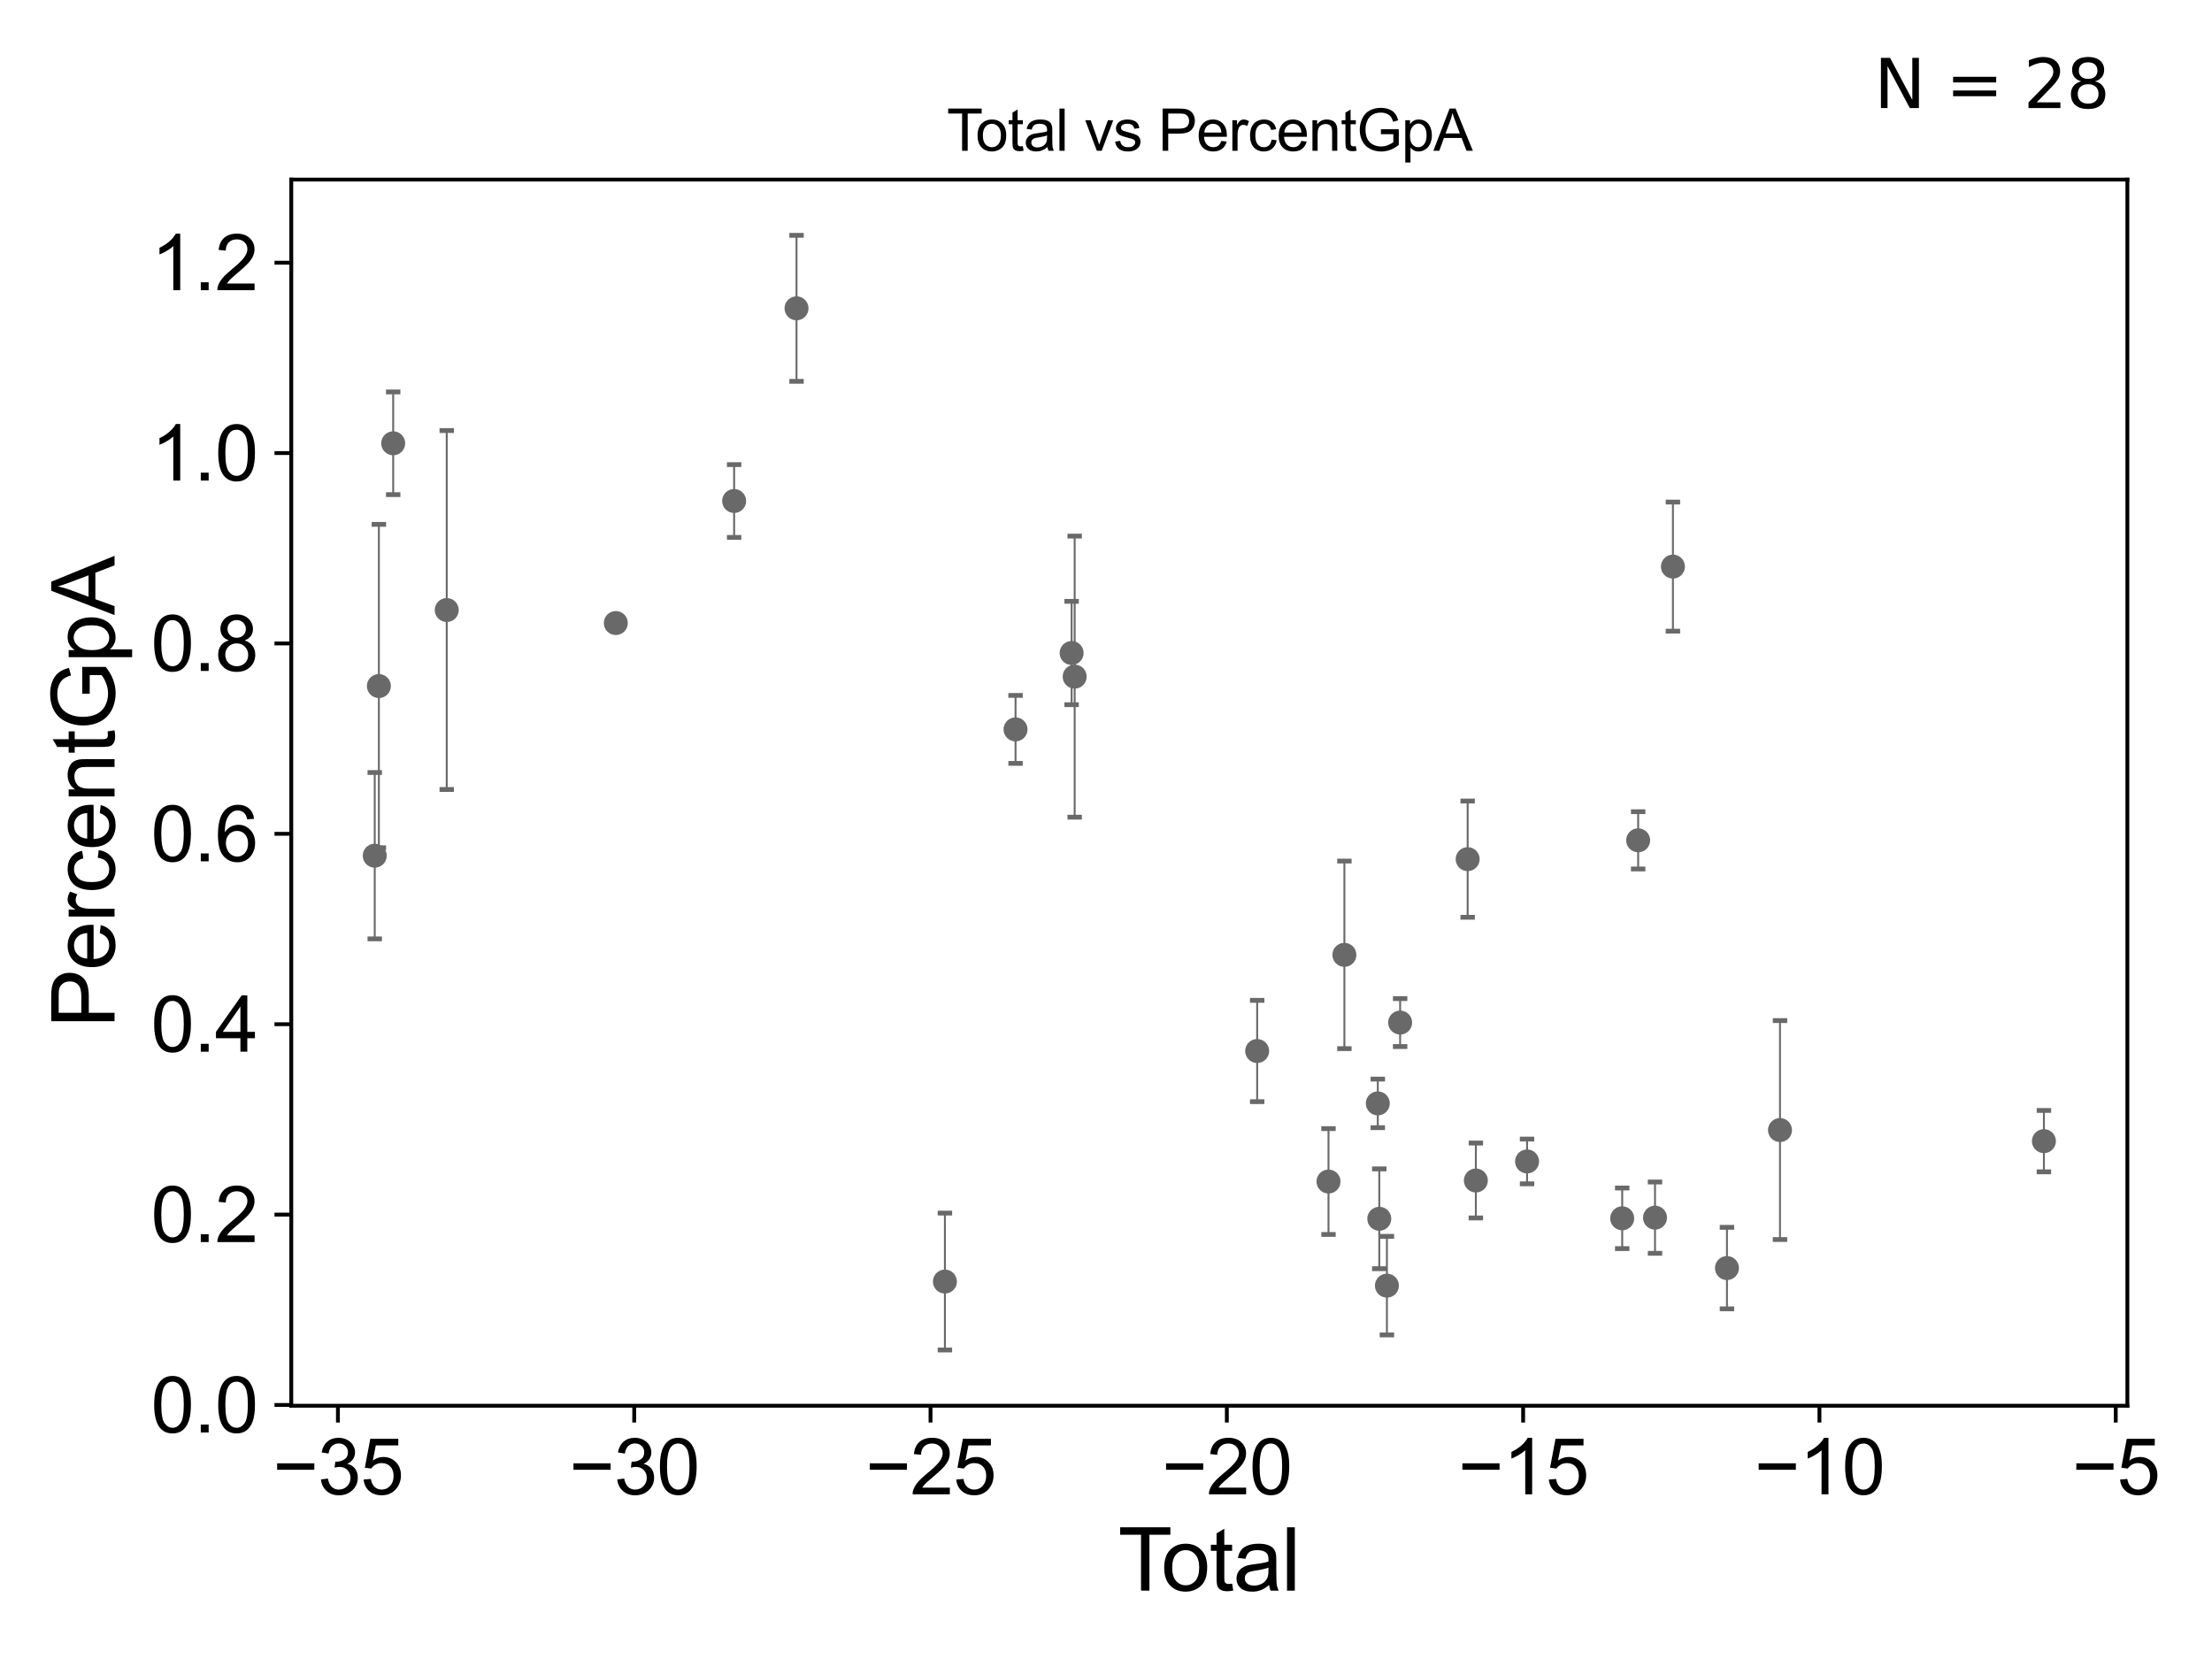 <?xml version="1.0" encoding="utf-8" standalone="no"?>
<!DOCTYPE svg PUBLIC "-//W3C//DTD SVG 1.1//EN"
  "http://www.w3.org/Graphics/SVG/1.1/DTD/svg11.dtd">
<svg xmlns:xlink="http://www.w3.org/1999/xlink" width="460.8pt" height="345.6pt" viewBox="0 0 460.8 345.6" xmlns="http://www.w3.org/2000/svg" version="1.1">
 <defs>
  <style type="text/css">*{stroke-linejoin: round; stroke-linecap: butt}</style>
 </defs>
 <g id="figure_1">
  <g id="patch_1">
   <path d="M 0 345.6 
L 460.8 345.6 
L 460.8 0 
L 0 0 
z
" style="fill: #ffffff"/>
  </g>
  <g id="axes_1">
   <g id="patch_2">
    <path d="M 60.68 292.84 
L 443.17 292.84 
L 443.17 37.411 
L 60.68 37.411 
z
" style="fill: #ffffff"/>
   </g>
   <g id="PathCollection_1">
    <defs>
     <path id="m1e33608e4a" d="M 0 1.118 
C 0.297 1.118 0.581 1 0.791 0.791 
C 1 0.581 1.118 0.297 1.118 0 
C 1.118 -0.297 1 -0.581 0.791 -0.791 
C 0.581 -1 0.297 -1.118 0 -1.118 
C -0.297 -1.118 -0.581 -1 -0.791 -0.791 
C -1 -0.581 -1.118 -0.297 -1.118 0 
C -1.118 0.297 -1 0.581 -0.791 0.791 
C -0.581 1 -0.297 1.118 0 1.118 
z
" style="stroke: #696969"/>
    </defs>
    <g clip-path="url(#pe807766647)">
     <use xlink:href="#m1e33608e4a" x="78.066" y="178.257" style="fill: #696969; stroke: #696969"/>
     <use xlink:href="#m1e33608e4a" x="359.757" y="264.163" style="fill: #696969; stroke: #696969"/>
     <use xlink:href="#m1e33608e4a" x="348.5" y="118.033" style="fill: #696969; stroke: #696969"/>
     <use xlink:href="#m1e33608e4a" x="344.77" y="253.66" style="fill: #696969; stroke: #696969"/>
     <use xlink:href="#m1e33608e4a" x="341.259" y="175.053" style="fill: #696969; stroke: #696969"/>
     <use xlink:href="#m1e33608e4a" x="337.935" y="253.796" style="fill: #696969; stroke: #696969"/>
     <use xlink:href="#m1e33608e4a" x="318.116" y="241.951" style="fill: #696969; stroke: #696969"/>
     <use xlink:href="#m1e33608e4a" x="307.448" y="245.92" style="fill: #696969; stroke: #696969"/>
     <use xlink:href="#m1e33608e4a" x="305.74" y="178.976" style="fill: #696969; stroke: #696969"/>
     <use xlink:href="#m1e33608e4a" x="288.92" y="267.821" style="fill: #696969; stroke: #696969"/>
     <use xlink:href="#m1e33608e4a" x="287.328" y="253.895" style="fill: #696969; stroke: #696969"/>
     <use xlink:href="#m1e33608e4a" x="287.021" y="229.857" style="fill: #696969; stroke: #696969"/>
     <use xlink:href="#m1e33608e4a" x="370.805" y="235.412" style="fill: #696969; stroke: #696969"/>
     <use xlink:href="#m1e33608e4a" x="280.061" y="198.914" style="fill: #696969; stroke: #696969"/>
     <use xlink:href="#m1e33608e4a" x="261.89" y="218.945" style="fill: #696969; stroke: #696969"/>
     <use xlink:href="#m1e33608e4a" x="223.873" y="140.956" style="fill: #696969; stroke: #696969"/>
     <use xlink:href="#m1e33608e4a" x="223.24" y="136.033" style="fill: #696969; stroke: #696969"/>
     <use xlink:href="#m1e33608e4a" x="211.557" y="151.944" style="fill: #696969; stroke: #696969"/>
     <use xlink:href="#m1e33608e4a" x="196.844" y="266.972" style="fill: #696969; stroke: #696969"/>
     <use xlink:href="#m1e33608e4a" x="165.931" y="64.23" style="fill: #696969; stroke: #696969"/>
     <use xlink:href="#m1e33608e4a" x="152.933" y="104.365" style="fill: #696969; stroke: #696969"/>
     <use xlink:href="#m1e33608e4a" x="128.285" y="129.793" style="fill: #696969; stroke: #696969"/>
     <use xlink:href="#m1e33608e4a" x="93.063" y="127.078" style="fill: #696969; stroke: #696969"/>
     <use xlink:href="#m1e33608e4a" x="81.909" y="92.347" style="fill: #696969; stroke: #696969"/>
     <use xlink:href="#m1e33608e4a" x="78.928" y="142.918" style="fill: #696969; stroke: #696969"/>
     <use xlink:href="#m1e33608e4a" x="276.751" y="246.137" style="fill: #696969; stroke: #696969"/>
     <use xlink:href="#m1e33608e4a" x="425.784" y="237.719" style="fill: #696969; stroke: #696969"/>
    </g>
   </g>
   <g id="PathCollection_2">
    <g clip-path="url(#pe807766647)">
     <use xlink:href="#m1e33608e4a" x="291.673" y="213.019" style="fill: #696969; stroke: #696969"/>
    </g>
   </g>
   <g id="matplotlib.axis_1">
    <g id="xtick_1">
     <g id="line2d_1">
      <defs>
       <path id="m2704acaf57" d="M 0 0 
L 0 3.5 
" style="stroke: #000000; stroke-width: 0.8"/>
      </defs>
      <g>
       <use xlink:href="#m2704acaf57" x="70.395" y="292.84" style="stroke: #000000; stroke-width: 0.8"/>
      </g>
     </g>
     <g id="text_1">
      <!-- −35 -->
      <g transform="translate(56.825 311.293)scale(0.16 -0.16)">
       <defs>
        <path id="ArialMT-2212" d="M 3381 1997 
L 356 1997 
L 356 2522 
L 3381 2522 
L 3381 1997 
z
" transform="scale(0.016)"/>
        <path id="ArialMT-33" d="M 269 1209 
L 831 1284 
Q 928 806 1161 595 
Q 1394 384 1728 384 
Q 2125 384 2398 659 
Q 2672 934 2672 1341 
Q 2672 1728 2419 1979 
Q 2166 2231 1775 2231 
Q 1616 2231 1378 2169 
L 1441 2663 
Q 1497 2656 1531 2656 
Q 1891 2656 2178 2843 
Q 2466 3031 2466 3422 
Q 2466 3731 2256 3934 
Q 2047 4138 1716 4138 
Q 1388 4138 1169 3931 
Q 950 3725 888 3313 
L 325 3413 
Q 428 3978 793 4289 
Q 1159 4600 1703 4600 
Q 2078 4600 2393 4439 
Q 2709 4278 2876 4000 
Q 3044 3722 3044 3409 
Q 3044 3113 2884 2869 
Q 2725 2625 2413 2481 
Q 2819 2388 3044 2092 
Q 3269 1797 3269 1353 
Q 3269 753 2831 336 
Q 2394 -81 1725 -81 
Q 1122 -81 723 278 
Q 325 638 269 1209 
z
" transform="scale(0.016)"/>
        <path id="ArialMT-35" d="M 266 1200 
L 856 1250 
Q 922 819 1161 601 
Q 1400 384 1738 384 
Q 2144 384 2425 690 
Q 2706 997 2706 1503 
Q 2706 1984 2436 2262 
Q 2166 2541 1728 2541 
Q 1456 2541 1237 2417 
Q 1019 2294 894 2097 
L 366 2166 
L 809 4519 
L 3088 4519 
L 3088 3981 
L 1259 3981 
L 1013 2750 
Q 1425 3038 1878 3038 
Q 2478 3038 2890 2622 
Q 3303 2206 3303 1553 
Q 3303 931 2941 478 
Q 2500 -78 1738 -78 
Q 1113 -78 717 272 
Q 322 622 266 1200 
z
" transform="scale(0.016)"/>
       </defs>
       <use xlink:href="#ArialMT-2212"/>
       <use xlink:href="#ArialMT-33" x="58.398"/>
       <use xlink:href="#ArialMT-35" x="114.014"/>
      </g>
     </g>
    </g>
    <g id="xtick_2">
     <g id="line2d_2">
      <g>
       <use xlink:href="#m2704acaf57" x="132.12" y="292.84" style="stroke: #000000; stroke-width: 0.8"/>
      </g>
     </g>
     <g id="text_2">
      <!-- −30 -->
      <g transform="translate(118.55 311.293)scale(0.16 -0.16)">
       <defs>
        <path id="ArialMT-30" d="M 266 2259 
Q 266 3072 433 3567 
Q 600 4063 929 4331 
Q 1259 4600 1759 4600 
Q 2128 4600 2406 4451 
Q 2684 4303 2865 4023 
Q 3047 3744 3150 3342 
Q 3253 2941 3253 2259 
Q 3253 1453 3087 958 
Q 2922 463 2592 192 
Q 2263 -78 1759 -78 
Q 1097 -78 719 397 
Q 266 969 266 2259 
z
M 844 2259 
Q 844 1131 1108 757 
Q 1372 384 1759 384 
Q 2147 384 2411 759 
Q 2675 1134 2675 2259 
Q 2675 3391 2411 3762 
Q 2147 4134 1753 4134 
Q 1366 4134 1134 3806 
Q 844 3388 844 2259 
z
" transform="scale(0.016)"/>
       </defs>
       <use xlink:href="#ArialMT-2212"/>
       <use xlink:href="#ArialMT-33" x="58.398"/>
       <use xlink:href="#ArialMT-30" x="114.014"/>
      </g>
     </g>
    </g>
    <g id="xtick_3">
     <g id="line2d_3">
      <g>
       <use xlink:href="#m2704acaf57" x="193.846" y="292.84" style="stroke: #000000; stroke-width: 0.8"/>
      </g>
     </g>
     <g id="text_3">
      <!-- −25 -->
      <g transform="translate(180.276 311.293)scale(0.16 -0.16)">
       <defs>
        <path id="ArialMT-32" d="M 3222 541 
L 3222 0 
L 194 0 
Q 188 203 259 391 
Q 375 700 629 1000 
Q 884 1300 1366 1694 
Q 2113 2306 2375 2664 
Q 2638 3022 2638 3341 
Q 2638 3675 2398 3904 
Q 2159 4134 1775 4134 
Q 1369 4134 1125 3890 
Q 881 3647 878 3216 
L 300 3275 
Q 359 3922 746 4261 
Q 1134 4600 1788 4600 
Q 2447 4600 2831 4234 
Q 3216 3869 3216 3328 
Q 3216 3053 3103 2787 
Q 2991 2522 2730 2228 
Q 2469 1934 1863 1422 
Q 1356 997 1212 845 
Q 1069 694 975 541 
L 3222 541 
z
" transform="scale(0.016)"/>
       </defs>
       <use xlink:href="#ArialMT-2212"/>
       <use xlink:href="#ArialMT-32" x="58.398"/>
       <use xlink:href="#ArialMT-35" x="114.014"/>
      </g>
     </g>
    </g>
    <g id="xtick_4">
     <g id="line2d_4">
      <g>
       <use xlink:href="#m2704acaf57" x="255.572" y="292.84" style="stroke: #000000; stroke-width: 0.8"/>
      </g>
     </g>
     <g id="text_4">
      <!-- −20 -->
      <g transform="translate(242.002 311.293)scale(0.16 -0.16)">
       <use xlink:href="#ArialMT-2212"/>
       <use xlink:href="#ArialMT-32" x="58.398"/>
       <use xlink:href="#ArialMT-30" x="114.014"/>
      </g>
     </g>
    </g>
    <g id="xtick_5">
     <g id="line2d_5">
      <g>
       <use xlink:href="#m2704acaf57" x="317.298" y="292.84" style="stroke: #000000; stroke-width: 0.8"/>
      </g>
     </g>
     <g id="text_5">
      <!-- −15 -->
      <g transform="translate(303.728 311.293)scale(0.16 -0.16)">
       <defs>
        <path id="ArialMT-31" d="M 2384 0 
L 1822 0 
L 1822 3584 
Q 1619 3391 1289 3197 
Q 959 3003 697 2906 
L 697 3450 
Q 1169 3672 1522 3987 
Q 1875 4303 2022 4600 
L 2384 4600 
L 2384 0 
z
" transform="scale(0.016)"/>
       </defs>
       <use xlink:href="#ArialMT-2212"/>
       <use xlink:href="#ArialMT-31" x="58.398"/>
       <use xlink:href="#ArialMT-35" x="114.014"/>
      </g>
     </g>
    </g>
    <g id="xtick_6">
     <g id="line2d_6">
      <g>
       <use xlink:href="#m2704acaf57" x="379.024" y="292.84" style="stroke: #000000; stroke-width: 0.8"/>
      </g>
     </g>
     <g id="text_6">
      <!-- −10 -->
      <g transform="translate(365.454 311.293)scale(0.16 -0.16)">
       <use xlink:href="#ArialMT-2212"/>
       <use xlink:href="#ArialMT-31" x="58.398"/>
       <use xlink:href="#ArialMT-30" x="114.014"/>
      </g>
     </g>
    </g>
    <g id="xtick_7">
     <g id="line2d_7">
      <g>
       <use xlink:href="#m2704acaf57" x="440.749" y="292.84" style="stroke: #000000; stroke-width: 0.8"/>
      </g>
     </g>
     <g id="text_7">
      <!-- −5 -->
      <g transform="translate(431.628 311.293)scale(0.16 -0.16)">
       <use xlink:href="#ArialMT-2212"/>
       <use xlink:href="#ArialMT-35" x="58.398"/>
      </g>
     </g>
    </g>
    <g id="text_8">
     <!-- Total -->
     <g transform="translate(232.919 331.357)scale(0.18 -0.18)">
      <defs>
       <path id="ArialMT-54" d="M 1659 0 
L 1659 4041 
L 150 4041 
L 150 4581 
L 3781 4581 
L 3781 4041 
L 2266 4041 
L 2266 0 
L 1659 0 
z
" transform="scale(0.016)"/>
       <path id="ArialMT-6f" d="M 213 1659 
Q 213 2581 725 3025 
Q 1153 3394 1769 3394 
Q 2453 3394 2887 2945 
Q 3322 2497 3322 1706 
Q 3322 1066 3130 698 
Q 2938 331 2570 128 
Q 2203 -75 1769 -75 
Q 1072 -75 642 372 
Q 213 819 213 1659 
z
M 791 1659 
Q 791 1022 1069 705 
Q 1347 388 1769 388 
Q 2188 388 2466 706 
Q 2744 1025 2744 1678 
Q 2744 2294 2464 2611 
Q 2184 2928 1769 2928 
Q 1347 2928 1069 2612 
Q 791 2297 791 1659 
z
" transform="scale(0.016)"/>
       <path id="ArialMT-74" d="M 1650 503 
L 1731 6 
Q 1494 -44 1306 -44 
Q 1000 -44 831 53 
Q 663 150 594 308 
Q 525 466 525 972 
L 525 2881 
L 113 2881 
L 113 3319 
L 525 3319 
L 525 4141 
L 1084 4478 
L 1084 3319 
L 1650 3319 
L 1650 2881 
L 1084 2881 
L 1084 941 
Q 1084 700 1114 631 
Q 1144 563 1211 522 
Q 1278 481 1403 481 
Q 1497 481 1650 503 
z
" transform="scale(0.016)"/>
       <path id="ArialMT-61" d="M 2588 409 
Q 2275 144 1986 34 
Q 1697 -75 1366 -75 
Q 819 -75 525 192 
Q 231 459 231 875 
Q 231 1119 342 1320 
Q 453 1522 633 1644 
Q 813 1766 1038 1828 
Q 1203 1872 1538 1913 
Q 2219 1994 2541 2106 
Q 2544 2222 2544 2253 
Q 2544 2597 2384 2738 
Q 2169 2928 1744 2928 
Q 1347 2928 1158 2789 
Q 969 2650 878 2297 
L 328 2372 
Q 403 2725 575 2942 
Q 747 3159 1072 3276 
Q 1397 3394 1825 3394 
Q 2250 3394 2515 3294 
Q 2781 3194 2906 3042 
Q 3031 2891 3081 2659 
Q 3109 2516 3109 2141 
L 3109 1391 
Q 3109 606 3145 398 
Q 3181 191 3288 0 
L 2700 0 
Q 2613 175 2588 409 
z
M 2541 1666 
Q 2234 1541 1622 1453 
Q 1275 1403 1131 1340 
Q 988 1278 909 1158 
Q 831 1038 831 891 
Q 831 666 1001 516 
Q 1172 366 1500 366 
Q 1825 366 2078 508 
Q 2331 650 2450 897 
Q 2541 1088 2541 1459 
L 2541 1666 
z
" transform="scale(0.016)"/>
       <path id="ArialMT-6c" d="M 409 0 
L 409 4581 
L 972 4581 
L 972 0 
L 409 0 
z
" transform="scale(0.016)"/>
      </defs>
      <use xlink:href="#ArialMT-54"/>
      <use xlink:href="#ArialMT-6f" x="49.959"/>
      <use xlink:href="#ArialMT-74" x="105.574"/>
      <use xlink:href="#ArialMT-61" x="133.357"/>
      <use xlink:href="#ArialMT-6c" x="188.973"/>
     </g>
    </g>
   </g>
   <g id="matplotlib.axis_2">
    <g id="ytick_1">
     <g id="line2d_8">
      <defs>
       <path id="m0881183fa8" d="M 0 0 
L -3.5 0 
" style="stroke: #000000; stroke-width: 0.8"/>
      </defs>
      <g>
       <use xlink:href="#m0881183fa8" x="60.68" y="292.683" style="stroke: #000000; stroke-width: 0.8"/>
      </g>
     </g>
     <g id="text_9">
      <!-- 0.0 -->
      <g transform="translate(31.44 298.41)scale(0.16 -0.16)">
       <defs>
        <path id="ArialMT-2e" d="M 581 0 
L 581 641 
L 1222 641 
L 1222 0 
L 581 0 
z
" transform="scale(0.016)"/>
       </defs>
       <use xlink:href="#ArialMT-30"/>
       <use xlink:href="#ArialMT-2e" x="55.615"/>
       <use xlink:href="#ArialMT-30" x="83.398"/>
      </g>
     </g>
    </g>
    <g id="ytick_2">
     <g id="line2d_9">
      <g>
       <use xlink:href="#m0881183fa8" x="60.68" y="253.023" style="stroke: #000000; stroke-width: 0.8"/>
      </g>
     </g>
     <g id="text_10">
      <!-- 0.2 -->
      <g transform="translate(31.44 258.749)scale(0.16 -0.16)">
       <use xlink:href="#ArialMT-30"/>
       <use xlink:href="#ArialMT-2e" x="55.615"/>
       <use xlink:href="#ArialMT-32" x="83.398"/>
      </g>
     </g>
    </g>
    <g id="ytick_3">
     <g id="line2d_10">
      <g>
       <use xlink:href="#m0881183fa8" x="60.68" y="213.362" style="stroke: #000000; stroke-width: 0.8"/>
      </g>
     </g>
     <g id="text_11">
      <!-- 0.4 -->
      <g transform="translate(31.44 219.089)scale(0.16 -0.16)">
       <defs>
        <path id="ArialMT-34" d="M 2069 0 
L 2069 1097 
L 81 1097 
L 81 1613 
L 2172 4581 
L 2631 4581 
L 2631 1613 
L 3250 1613 
L 3250 1097 
L 2631 1097 
L 2631 0 
L 2069 0 
z
M 2069 1613 
L 2069 3678 
L 634 1613 
L 2069 1613 
z
" transform="scale(0.016)"/>
       </defs>
       <use xlink:href="#ArialMT-30"/>
       <use xlink:href="#ArialMT-2e" x="55.615"/>
       <use xlink:href="#ArialMT-34" x="83.398"/>
      </g>
     </g>
    </g>
    <g id="ytick_4">
     <g id="line2d_11">
      <g>
       <use xlink:href="#m0881183fa8" x="60.68" y="173.702" style="stroke: #000000; stroke-width: 0.8"/>
      </g>
     </g>
     <g id="text_12">
      <!-- 0.6 -->
      <g transform="translate(31.44 179.428)scale(0.16 -0.16)">
       <defs>
        <path id="ArialMT-36" d="M 3184 3459 
L 2625 3416 
Q 2550 3747 2413 3897 
Q 2184 4138 1850 4138 
Q 1581 4138 1378 3988 
Q 1113 3794 959 3422 
Q 806 3050 800 2363 
Q 1003 2672 1297 2822 
Q 1591 2972 1913 2972 
Q 2475 2972 2870 2558 
Q 3266 2144 3266 1488 
Q 3266 1056 3080 686 
Q 2894 316 2569 119 
Q 2244 -78 1831 -78 
Q 1128 -78 684 439 
Q 241 956 241 2144 
Q 241 3472 731 4075 
Q 1159 4600 1884 4600 
Q 2425 4600 2770 4297 
Q 3116 3994 3184 3459 
z
M 888 1484 
Q 888 1194 1011 928 
Q 1134 663 1356 523 
Q 1578 384 1822 384 
Q 2178 384 2434 671 
Q 2691 959 2691 1453 
Q 2691 1928 2437 2201 
Q 2184 2475 1800 2475 
Q 1419 2475 1153 2201 
Q 888 1928 888 1484 
z
" transform="scale(0.016)"/>
       </defs>
       <use xlink:href="#ArialMT-30"/>
       <use xlink:href="#ArialMT-2e" x="55.615"/>
       <use xlink:href="#ArialMT-36" x="83.398"/>
      </g>
     </g>
    </g>
    <g id="ytick_5">
     <g id="line2d_12">
      <g>
       <use xlink:href="#m0881183fa8" x="60.68" y="134.041" style="stroke: #000000; stroke-width: 0.8"/>
      </g>
     </g>
     <g id="text_13">
      <!-- 0.8 -->
      <g transform="translate(31.44 139.768)scale(0.16 -0.16)">
       <defs>
        <path id="ArialMT-38" d="M 1131 2484 
Q 781 2613 612 2850 
Q 444 3088 444 3419 
Q 444 3919 803 4259 
Q 1163 4600 1759 4600 
Q 2359 4600 2725 4251 
Q 3091 3903 3091 3403 
Q 3091 3084 2923 2848 
Q 2756 2613 2416 2484 
Q 2838 2347 3058 2040 
Q 3278 1734 3278 1309 
Q 3278 722 2862 322 
Q 2447 -78 1769 -78 
Q 1091 -78 675 323 
Q 259 725 259 1325 
Q 259 1772 486 2073 
Q 713 2375 1131 2484 
z
M 1019 3438 
Q 1019 3113 1228 2906 
Q 1438 2700 1772 2700 
Q 2097 2700 2305 2904 
Q 2513 3109 2513 3406 
Q 2513 3716 2298 3927 
Q 2084 4138 1766 4138 
Q 1444 4138 1231 3931 
Q 1019 3725 1019 3438 
z
M 838 1322 
Q 838 1081 952 856 
Q 1066 631 1291 507 
Q 1516 384 1775 384 
Q 2178 384 2440 643 
Q 2703 903 2703 1303 
Q 2703 1709 2433 1975 
Q 2163 2241 1756 2241 
Q 1359 2241 1098 1978 
Q 838 1716 838 1322 
z
" transform="scale(0.016)"/>
       </defs>
       <use xlink:href="#ArialMT-30"/>
       <use xlink:href="#ArialMT-2e" x="55.615"/>
       <use xlink:href="#ArialMT-38" x="83.398"/>
      </g>
     </g>
    </g>
    <g id="ytick_6">
     <g id="line2d_13">
      <g>
       <use xlink:href="#m0881183fa8" x="60.68" y="94.381" style="stroke: #000000; stroke-width: 0.8"/>
      </g>
     </g>
     <g id="text_14">
      <!-- 1.0 -->
      <g transform="translate(31.44 100.107)scale(0.16 -0.16)">
       <use xlink:href="#ArialMT-31"/>
       <use xlink:href="#ArialMT-2e" x="55.615"/>
       <use xlink:href="#ArialMT-30" x="83.398"/>
      </g>
     </g>
    </g>
    <g id="ytick_7">
     <g id="line2d_14">
      <g>
       <use xlink:href="#m0881183fa8" x="60.68" y="54.72" style="stroke: #000000; stroke-width: 0.8"/>
      </g>
     </g>
     <g id="text_15">
      <!-- 1.2 -->
      <g transform="translate(31.44 60.447)scale(0.16 -0.16)">
       <use xlink:href="#ArialMT-31"/>
       <use xlink:href="#ArialMT-2e" x="55.615"/>
       <use xlink:href="#ArialMT-32" x="83.398"/>
      </g>
     </g>
    </g>
    <g id="text_16">
     <!-- PercentGpA -->
     <g transform="translate(23.863 214.149)rotate(-90)scale(0.18 -0.18)">
      <defs>
       <path id="ArialMT-50" d="M 494 0 
L 494 4581 
L 2222 4581 
Q 2678 4581 2919 4538 
Q 3256 4481 3484 4323 
Q 3713 4166 3852 3881 
Q 3991 3597 3991 3256 
Q 3991 2672 3619 2267 
Q 3247 1863 2275 1863 
L 1100 1863 
L 1100 0 
L 494 0 
z
M 1100 2403 
L 2284 2403 
Q 2872 2403 3119 2622 
Q 3366 2841 3366 3238 
Q 3366 3525 3220 3729 
Q 3075 3934 2838 4000 
Q 2684 4041 2272 4041 
L 1100 4041 
L 1100 2403 
z
" transform="scale(0.016)"/>
       <path id="ArialMT-65" d="M 2694 1069 
L 3275 997 
Q 3138 488 2766 206 
Q 2394 -75 1816 -75 
Q 1088 -75 661 373 
Q 234 822 234 1631 
Q 234 2469 665 2931 
Q 1097 3394 1784 3394 
Q 2450 3394 2872 2941 
Q 3294 2488 3294 1666 
Q 3294 1616 3291 1516 
L 816 1516 
Q 847 969 1125 678 
Q 1403 388 1819 388 
Q 2128 388 2347 550 
Q 2566 713 2694 1069 
z
M 847 1978 
L 2700 1978 
Q 2663 2397 2488 2606 
Q 2219 2931 1791 2931 
Q 1403 2931 1139 2672 
Q 875 2413 847 1978 
z
" transform="scale(0.016)"/>
       <path id="ArialMT-72" d="M 416 0 
L 416 3319 
L 922 3319 
L 922 2816 
Q 1116 3169 1280 3281 
Q 1444 3394 1641 3394 
Q 1925 3394 2219 3213 
L 2025 2691 
Q 1819 2813 1613 2813 
Q 1428 2813 1281 2702 
Q 1134 2591 1072 2394 
Q 978 2094 978 1738 
L 978 0 
L 416 0 
z
" transform="scale(0.016)"/>
       <path id="ArialMT-63" d="M 2588 1216 
L 3141 1144 
Q 3050 572 2676 248 
Q 2303 -75 1759 -75 
Q 1078 -75 664 370 
Q 250 816 250 1647 
Q 250 2184 428 2587 
Q 606 2991 970 3192 
Q 1334 3394 1763 3394 
Q 2303 3394 2647 3120 
Q 2991 2847 3088 2344 
L 2541 2259 
Q 2463 2594 2264 2762 
Q 2066 2931 1784 2931 
Q 1359 2931 1093 2626 
Q 828 2322 828 1663 
Q 828 994 1084 691 
Q 1341 388 1753 388 
Q 2084 388 2306 591 
Q 2528 794 2588 1216 
z
" transform="scale(0.016)"/>
       <path id="ArialMT-6e" d="M 422 0 
L 422 3319 
L 928 3319 
L 928 2847 
Q 1294 3394 1984 3394 
Q 2284 3394 2536 3286 
Q 2788 3178 2913 3003 
Q 3038 2828 3088 2588 
Q 3119 2431 3119 2041 
L 3119 0 
L 2556 0 
L 2556 2019 
Q 2556 2363 2490 2533 
Q 2425 2703 2258 2804 
Q 2091 2906 1866 2906 
Q 1506 2906 1245 2678 
Q 984 2450 984 1813 
L 984 0 
L 422 0 
z
" transform="scale(0.016)"/>
       <path id="ArialMT-47" d="M 2638 1797 
L 2638 2334 
L 4578 2338 
L 4578 638 
Q 4131 281 3656 101 
Q 3181 -78 2681 -78 
Q 2006 -78 1454 211 
Q 903 500 622 1047 
Q 341 1594 341 2269 
Q 341 2938 620 3517 
Q 900 4097 1425 4378 
Q 1950 4659 2634 4659 
Q 3131 4659 3532 4498 
Q 3934 4338 4162 4050 
Q 4391 3763 4509 3300 
L 3963 3150 
Q 3859 3500 3706 3700 
Q 3553 3900 3268 4020 
Q 2984 4141 2638 4141 
Q 2222 4141 1919 4014 
Q 1616 3888 1430 3681 
Q 1244 3475 1141 3228 
Q 966 2803 966 2306 
Q 966 1694 1177 1281 
Q 1388 869 1791 669 
Q 2194 469 2647 469 
Q 3041 469 3416 620 
Q 3791 772 3984 944 
L 3984 1797 
L 2638 1797 
z
" transform="scale(0.016)"/>
       <path id="ArialMT-70" d="M 422 -1272 
L 422 3319 
L 934 3319 
L 934 2888 
Q 1116 3141 1344 3267 
Q 1572 3394 1897 3394 
Q 2322 3394 2647 3175 
Q 2972 2956 3137 2557 
Q 3303 2159 3303 1684 
Q 3303 1175 3120 767 
Q 2938 359 2589 142 
Q 2241 -75 1856 -75 
Q 1575 -75 1351 44 
Q 1128 163 984 344 
L 984 -1272 
L 422 -1272 
z
M 931 1641 
Q 931 1000 1190 694 
Q 1450 388 1819 388 
Q 2194 388 2461 705 
Q 2728 1022 2728 1688 
Q 2728 2322 2467 2637 
Q 2206 2953 1844 2953 
Q 1484 2953 1207 2617 
Q 931 2281 931 1641 
z
" transform="scale(0.016)"/>
       <path id="ArialMT-41" d="M -9 0 
L 1750 4581 
L 2403 4581 
L 4278 0 
L 3588 0 
L 3053 1388 
L 1138 1388 
L 634 0 
L -9 0 
z
M 1313 1881 
L 2866 1881 
L 2388 3150 
Q 2169 3728 2063 4100 
Q 1975 3659 1816 3225 
L 1313 1881 
z
" transform="scale(0.016)"/>
      </defs>
      <use xlink:href="#ArialMT-50"/>
      <use xlink:href="#ArialMT-65" x="66.699"/>
      <use xlink:href="#ArialMT-72" x="122.314"/>
      <use xlink:href="#ArialMT-63" x="155.615"/>
      <use xlink:href="#ArialMT-65" x="205.615"/>
      <use xlink:href="#ArialMT-6e" x="261.23"/>
      <use xlink:href="#ArialMT-74" x="316.846"/>
      <use xlink:href="#ArialMT-47" x="344.629"/>
      <use xlink:href="#ArialMT-70" x="422.412"/>
      <use xlink:href="#ArialMT-41" x="478.027"/>
     </g>
    </g>
   </g>
   <g id="LineCollection_1">
    <path d="M 78.066 195.585 
L 78.066 160.93 
" clip-path="url(#pe807766647)" style="fill: none; stroke: #696969; stroke-width: 0.4"/>
    <path d="M 359.757 272.648 
L 359.757 255.678 
" clip-path="url(#pe807766647)" style="fill: none; stroke: #696969; stroke-width: 0.4"/>
    <path d="M 348.5 131.477 
L 348.5 104.588 
" clip-path="url(#pe807766647)" style="fill: none; stroke: #696969; stroke-width: 0.4"/>
    <path d="M 344.77 261.091 
L 344.77 246.229 
" clip-path="url(#pe807766647)" style="fill: none; stroke: #696969; stroke-width: 0.4"/>
    <path d="M 341.259 181.018 
L 341.259 169.088 
" clip-path="url(#pe807766647)" style="fill: none; stroke: #696969; stroke-width: 0.4"/>
    <path d="M 337.935 260.108 
L 337.935 247.483 
" clip-path="url(#pe807766647)" style="fill: none; stroke: #696969; stroke-width: 0.4"/>
    <path d="M 318.116 246.617 
L 318.116 237.284 
" clip-path="url(#pe807766647)" style="fill: none; stroke: #696969; stroke-width: 0.4"/>
    <path d="M 307.448 253.724 
L 307.448 238.117 
" clip-path="url(#pe807766647)" style="fill: none; stroke: #696969; stroke-width: 0.4"/>
    <path d="M 305.74 191.084 
L 305.74 166.868 
" clip-path="url(#pe807766647)" style="fill: none; stroke: #696969; stroke-width: 0.4"/>
    <path d="M 288.92 278.088 
L 288.92 257.555 
" clip-path="url(#pe807766647)" style="fill: none; stroke: #696969; stroke-width: 0.4"/>
    <path d="M 287.328 264.29 
L 287.328 243.5 
" clip-path="url(#pe807766647)" style="fill: none; stroke: #696969; stroke-width: 0.4"/>
    <path d="M 287.021 234.917 
L 287.021 224.797 
" clip-path="url(#pe807766647)" style="fill: none; stroke: #696969; stroke-width: 0.4"/>
    <path d="M 370.805 258.217 
L 370.805 212.607 
" clip-path="url(#pe807766647)" style="fill: none; stroke: #696969; stroke-width: 0.4"/>
    <path d="M 280.061 218.451 
L 280.061 179.377 
" clip-path="url(#pe807766647)" style="fill: none; stroke: #696969; stroke-width: 0.4"/>
    <path d="M 261.89 229.495 
L 261.89 208.394 
" clip-path="url(#pe807766647)" style="fill: none; stroke: #696969; stroke-width: 0.4"/>
    <path d="M 223.873 170.231 
L 223.873 111.681 
" clip-path="url(#pe807766647)" style="fill: none; stroke: #696969; stroke-width: 0.4"/>
    <path d="M 223.24 146.799 
L 223.24 125.266 
" clip-path="url(#pe807766647)" style="fill: none; stroke: #696969; stroke-width: 0.4"/>
    <path d="M 211.557 159.022 
L 211.557 144.867 
" clip-path="url(#pe807766647)" style="fill: none; stroke: #696969; stroke-width: 0.4"/>
    <path d="M 196.844 281.23 
L 196.844 252.713 
" clip-path="url(#pe807766647)" style="fill: none; stroke: #696969; stroke-width: 0.4"/>
    <path d="M 165.931 79.439 
L 165.931 49.022 
" clip-path="url(#pe807766647)" style="fill: none; stroke: #696969; stroke-width: 0.4"/>
    <path d="M 152.933 111.946 
L 152.933 96.784 
" clip-path="url(#pe807766647)" style="fill: none; stroke: #696969; stroke-width: 0.4"/>
    <path d="M 128.285 130.483 
L 128.285 129.103 
" clip-path="url(#pe807766647)" style="fill: none; stroke: #696969; stroke-width: 0.4"/>
    <path d="M 93.063 164.464 
L 93.063 89.692 
" clip-path="url(#pe807766647)" style="fill: none; stroke: #696969; stroke-width: 0.4"/>
    <path d="M 81.909 103.043 
L 81.909 81.651 
" clip-path="url(#pe807766647)" style="fill: none; stroke: #696969; stroke-width: 0.4"/>
    <path d="M 78.928 176.599 
L 78.928 109.237 
" clip-path="url(#pe807766647)" style="fill: none; stroke: #696969; stroke-width: 0.4"/>
    <path d="M 276.751 257.161 
L 276.751 235.114 
" clip-path="url(#pe807766647)" style="fill: none; stroke: #696969; stroke-width: 0.4"/>
    <path d="M 425.784 244.112 
L 425.784 231.327 
" clip-path="url(#pe807766647)" style="fill: none; stroke: #696969; stroke-width: 0.4"/>
   </g>
   <g id="line2d_15">
    <defs>
     <path id="mb58ab4b214" d="M 1.5 0 
L -1.5 -0 
" style="stroke: #696969"/>
    </defs>
    <g clip-path="url(#pe807766647)">
     <use xlink:href="#mb58ab4b214" x="78.066" y="195.585" style="fill: #696969; stroke: #696969"/>
     <use xlink:href="#mb58ab4b214" x="359.757" y="272.648" style="fill: #696969; stroke: #696969"/>
     <use xlink:href="#mb58ab4b214" x="348.5" y="131.477" style="fill: #696969; stroke: #696969"/>
     <use xlink:href="#mb58ab4b214" x="344.77" y="261.091" style="fill: #696969; stroke: #696969"/>
     <use xlink:href="#mb58ab4b214" x="341.259" y="181.018" style="fill: #696969; stroke: #696969"/>
     <use xlink:href="#mb58ab4b214" x="337.935" y="260.108" style="fill: #696969; stroke: #696969"/>
     <use xlink:href="#mb58ab4b214" x="318.116" y="246.617" style="fill: #696969; stroke: #696969"/>
     <use xlink:href="#mb58ab4b214" x="307.448" y="253.724" style="fill: #696969; stroke: #696969"/>
     <use xlink:href="#mb58ab4b214" x="305.74" y="191.084" style="fill: #696969; stroke: #696969"/>
     <use xlink:href="#mb58ab4b214" x="288.92" y="278.088" style="fill: #696969; stroke: #696969"/>
     <use xlink:href="#mb58ab4b214" x="287.328" y="264.29" style="fill: #696969; stroke: #696969"/>
     <use xlink:href="#mb58ab4b214" x="287.021" y="234.917" style="fill: #696969; stroke: #696969"/>
     <use xlink:href="#mb58ab4b214" x="370.805" y="258.217" style="fill: #696969; stroke: #696969"/>
     <use xlink:href="#mb58ab4b214" x="280.061" y="218.451" style="fill: #696969; stroke: #696969"/>
     <use xlink:href="#mb58ab4b214" x="261.89" y="229.495" style="fill: #696969; stroke: #696969"/>
     <use xlink:href="#mb58ab4b214" x="223.873" y="170.231" style="fill: #696969; stroke: #696969"/>
     <use xlink:href="#mb58ab4b214" x="223.24" y="146.799" style="fill: #696969; stroke: #696969"/>
     <use xlink:href="#mb58ab4b214" x="211.557" y="159.022" style="fill: #696969; stroke: #696969"/>
     <use xlink:href="#mb58ab4b214" x="196.844" y="281.23" style="fill: #696969; stroke: #696969"/>
     <use xlink:href="#mb58ab4b214" x="165.931" y="79.439" style="fill: #696969; stroke: #696969"/>
     <use xlink:href="#mb58ab4b214" x="152.933" y="111.946" style="fill: #696969; stroke: #696969"/>
     <use xlink:href="#mb58ab4b214" x="128.285" y="130.483" style="fill: #696969; stroke: #696969"/>
     <use xlink:href="#mb58ab4b214" x="93.063" y="164.464" style="fill: #696969; stroke: #696969"/>
     <use xlink:href="#mb58ab4b214" x="81.909" y="103.043" style="fill: #696969; stroke: #696969"/>
     <use xlink:href="#mb58ab4b214" x="78.928" y="176.599" style="fill: #696969; stroke: #696969"/>
     <use xlink:href="#mb58ab4b214" x="276.751" y="257.161" style="fill: #696969; stroke: #696969"/>
     <use xlink:href="#mb58ab4b214" x="425.784" y="244.112" style="fill: #696969; stroke: #696969"/>
    </g>
   </g>
   <g id="line2d_16">
    <g clip-path="url(#pe807766647)">
     <use xlink:href="#mb58ab4b214" x="78.066" y="160.93" style="fill: #696969; stroke: #696969"/>
     <use xlink:href="#mb58ab4b214" x="359.757" y="255.678" style="fill: #696969; stroke: #696969"/>
     <use xlink:href="#mb58ab4b214" x="348.5" y="104.588" style="fill: #696969; stroke: #696969"/>
     <use xlink:href="#mb58ab4b214" x="344.77" y="246.229" style="fill: #696969; stroke: #696969"/>
     <use xlink:href="#mb58ab4b214" x="341.259" y="169.088" style="fill: #696969; stroke: #696969"/>
     <use xlink:href="#mb58ab4b214" x="337.935" y="247.483" style="fill: #696969; stroke: #696969"/>
     <use xlink:href="#mb58ab4b214" x="318.116" y="237.284" style="fill: #696969; stroke: #696969"/>
     <use xlink:href="#mb58ab4b214" x="307.448" y="238.117" style="fill: #696969; stroke: #696969"/>
     <use xlink:href="#mb58ab4b214" x="305.74" y="166.868" style="fill: #696969; stroke: #696969"/>
     <use xlink:href="#mb58ab4b214" x="288.92" y="257.555" style="fill: #696969; stroke: #696969"/>
     <use xlink:href="#mb58ab4b214" x="287.328" y="243.5" style="fill: #696969; stroke: #696969"/>
     <use xlink:href="#mb58ab4b214" x="287.021" y="224.797" style="fill: #696969; stroke: #696969"/>
     <use xlink:href="#mb58ab4b214" x="370.805" y="212.607" style="fill: #696969; stroke: #696969"/>
     <use xlink:href="#mb58ab4b214" x="280.061" y="179.377" style="fill: #696969; stroke: #696969"/>
     <use xlink:href="#mb58ab4b214" x="261.89" y="208.394" style="fill: #696969; stroke: #696969"/>
     <use xlink:href="#mb58ab4b214" x="223.873" y="111.681" style="fill: #696969; stroke: #696969"/>
     <use xlink:href="#mb58ab4b214" x="223.24" y="125.266" style="fill: #696969; stroke: #696969"/>
     <use xlink:href="#mb58ab4b214" x="211.557" y="144.867" style="fill: #696969; stroke: #696969"/>
     <use xlink:href="#mb58ab4b214" x="196.844" y="252.713" style="fill: #696969; stroke: #696969"/>
     <use xlink:href="#mb58ab4b214" x="165.931" y="49.022" style="fill: #696969; stroke: #696969"/>
     <use xlink:href="#mb58ab4b214" x="152.933" y="96.784" style="fill: #696969; stroke: #696969"/>
     <use xlink:href="#mb58ab4b214" x="128.285" y="129.103" style="fill: #696969; stroke: #696969"/>
     <use xlink:href="#mb58ab4b214" x="93.063" y="89.692" style="fill: #696969; stroke: #696969"/>
     <use xlink:href="#mb58ab4b214" x="81.909" y="81.651" style="fill: #696969; stroke: #696969"/>
     <use xlink:href="#mb58ab4b214" x="78.928" y="109.237" style="fill: #696969; stroke: #696969"/>
     <use xlink:href="#mb58ab4b214" x="276.751" y="235.114" style="fill: #696969; stroke: #696969"/>
     <use xlink:href="#mb58ab4b214" x="425.784" y="231.327" style="fill: #696969; stroke: #696969"/>
    </g>
   </g>
   <g id="LineCollection_2">
    <path d="M 291.673 218.012 
L 291.673 208.025 
" clip-path="url(#pe807766647)" style="fill: none; stroke: #696969; stroke-width: 0.4"/>
   </g>
   <g id="line2d_17">
    <g clip-path="url(#pe807766647)">
     <use xlink:href="#mb58ab4b214" x="291.673" y="218.012" style="fill: #696969; stroke: #696969"/>
    </g>
   </g>
   <g id="line2d_18">
    <g clip-path="url(#pe807766647)">
     <use xlink:href="#mb58ab4b214" x="291.673" y="208.025" style="fill: #696969; stroke: #696969"/>
    </g>
   </g>
   <g id="line2d_19">
    <defs>
     <path id="me94276511e" d="M 0 2 
C 0.53 2 1.039 1.789 1.414 1.414 
C 1.789 1.039 2 0.53 2 0 
C 2 -0.53 1.789 -1.039 1.414 -1.414 
C 1.039 -1.789 0.53 -2 0 -2 
C -0.53 -2 -1.039 -1.789 -1.414 -1.414 
C -1.789 -1.039 -2 -0.53 -2 0 
C -2 0.53 -1.789 1.039 -1.414 1.414 
C -1.039 1.789 -0.53 2 0 2 
z
" style="stroke: #696969"/>
    </defs>
    <g clip-path="url(#pe807766647)">
     <use xlink:href="#me94276511e" x="78.066" y="178.257" style="fill: #696969; stroke: #696969"/>
     <use xlink:href="#me94276511e" x="359.757" y="264.163" style="fill: #696969; stroke: #696969"/>
     <use xlink:href="#me94276511e" x="348.5" y="118.033" style="fill: #696969; stroke: #696969"/>
     <use xlink:href="#me94276511e" x="344.77" y="253.66" style="fill: #696969; stroke: #696969"/>
     <use xlink:href="#me94276511e" x="341.259" y="175.053" style="fill: #696969; stroke: #696969"/>
     <use xlink:href="#me94276511e" x="337.935" y="253.796" style="fill: #696969; stroke: #696969"/>
     <use xlink:href="#me94276511e" x="318.116" y="241.951" style="fill: #696969; stroke: #696969"/>
     <use xlink:href="#me94276511e" x="307.448" y="245.92" style="fill: #696969; stroke: #696969"/>
     <use xlink:href="#me94276511e" x="305.74" y="178.976" style="fill: #696969; stroke: #696969"/>
     <use xlink:href="#me94276511e" x="288.92" y="267.821" style="fill: #696969; stroke: #696969"/>
     <use xlink:href="#me94276511e" x="287.328" y="253.895" style="fill: #696969; stroke: #696969"/>
     <use xlink:href="#me94276511e" x="287.021" y="229.857" style="fill: #696969; stroke: #696969"/>
     <use xlink:href="#me94276511e" x="370.805" y="235.412" style="fill: #696969; stroke: #696969"/>
     <use xlink:href="#me94276511e" x="280.061" y="198.914" style="fill: #696969; stroke: #696969"/>
     <use xlink:href="#me94276511e" x="261.89" y="218.945" style="fill: #696969; stroke: #696969"/>
     <use xlink:href="#me94276511e" x="223.873" y="140.956" style="fill: #696969; stroke: #696969"/>
     <use xlink:href="#me94276511e" x="223.24" y="136.033" style="fill: #696969; stroke: #696969"/>
     <use xlink:href="#me94276511e" x="211.557" y="151.944" style="fill: #696969; stroke: #696969"/>
     <use xlink:href="#me94276511e" x="196.844" y="266.972" style="fill: #696969; stroke: #696969"/>
     <use xlink:href="#me94276511e" x="165.931" y="64.23" style="fill: #696969; stroke: #696969"/>
     <use xlink:href="#me94276511e" x="152.933" y="104.365" style="fill: #696969; stroke: #696969"/>
     <use xlink:href="#me94276511e" x="128.285" y="129.793" style="fill: #696969; stroke: #696969"/>
     <use xlink:href="#me94276511e" x="93.063" y="127.078" style="fill: #696969; stroke: #696969"/>
     <use xlink:href="#me94276511e" x="81.909" y="92.347" style="fill: #696969; stroke: #696969"/>
     <use xlink:href="#me94276511e" x="78.928" y="142.918" style="fill: #696969; stroke: #696969"/>
     <use xlink:href="#me94276511e" x="276.751" y="246.137" style="fill: #696969; stroke: #696969"/>
     <use xlink:href="#me94276511e" x="425.784" y="237.719" style="fill: #696969; stroke: #696969"/>
    </g>
   </g>
   <g id="line2d_20">
    <g clip-path="url(#pe807766647)">
     <use xlink:href="#me94276511e" x="291.673" y="213.019" style="fill: #696969; stroke: #696969"/>
    </g>
   </g>
   <g id="patch_3">
    <path d="M 60.68 292.84 
L 60.68 37.411 
" style="fill: none; stroke: #000000; stroke-width: 0.8; stroke-linejoin: miter; stroke-linecap: square"/>
   </g>
   <g id="patch_4">
    <path d="M 443.17 292.84 
L 443.17 37.411 
" style="fill: none; stroke: #000000; stroke-width: 0.8; stroke-linejoin: miter; stroke-linecap: square"/>
   </g>
   <g id="patch_5">
    <path d="M 60.68 292.84 
L 443.17 292.84 
" style="fill: none; stroke: #000000; stroke-width: 0.8; stroke-linejoin: miter; stroke-linecap: square"/>
   </g>
   <g id="patch_6">
    <path d="M 60.68 37.411 
L 443.17 37.411 
" style="fill: none; stroke: #000000; stroke-width: 0.8; stroke-linejoin: miter; stroke-linecap: square"/>
   </g>
   <g id="text_17">
    <!-- N = 28 -->
    <g transform="translate(390.426 22.506)scale(0.14 -0.14)">
     <defs>
      <path id="DejaVuSans-4e" d="M 628 4666 
L 1478 4666 
L 3547 763 
L 3547 4666 
L 4159 4666 
L 4159 0 
L 3309 0 
L 1241 3903 
L 1241 0 
L 628 0 
L 628 4666 
z
" transform="scale(0.016)"/>
      <path id="DejaVuSans-20" transform="scale(0.016)"/>
      <path id="DejaVuSans-3d" d="M 678 2906 
L 4684 2906 
L 4684 2381 
L 678 2381 
L 678 2906 
z
M 678 1631 
L 4684 1631 
L 4684 1100 
L 678 1100 
L 678 1631 
z
" transform="scale(0.016)"/>
      <path id="DejaVuSans-32" d="M 1228 531 
L 3431 531 
L 3431 0 
L 469 0 
L 469 531 
Q 828 903 1448 1529 
Q 2069 2156 2228 2338 
Q 2531 2678 2651 2914 
Q 2772 3150 2772 3378 
Q 2772 3750 2511 3984 
Q 2250 4219 1831 4219 
Q 1534 4219 1204 4116 
Q 875 4013 500 3803 
L 500 4441 
Q 881 4594 1212 4672 
Q 1544 4750 1819 4750 
Q 2544 4750 2975 4387 
Q 3406 4025 3406 3419 
Q 3406 3131 3298 2873 
Q 3191 2616 2906 2266 
Q 2828 2175 2409 1742 
Q 1991 1309 1228 531 
z
" transform="scale(0.016)"/>
      <path id="DejaVuSans-38" d="M 2034 2216 
Q 1584 2216 1326 1975 
Q 1069 1734 1069 1313 
Q 1069 891 1326 650 
Q 1584 409 2034 409 
Q 2484 409 2743 651 
Q 3003 894 3003 1313 
Q 3003 1734 2745 1975 
Q 2488 2216 2034 2216 
z
M 1403 2484 
Q 997 2584 770 2862 
Q 544 3141 544 3541 
Q 544 4100 942 4425 
Q 1341 4750 2034 4750 
Q 2731 4750 3128 4425 
Q 3525 4100 3525 3541 
Q 3525 3141 3298 2862 
Q 3072 2584 2669 2484 
Q 3125 2378 3379 2068 
Q 3634 1759 3634 1313 
Q 3634 634 3220 271 
Q 2806 -91 2034 -91 
Q 1263 -91 848 271 
Q 434 634 434 1313 
Q 434 1759 690 2068 
Q 947 2378 1403 2484 
z
M 1172 3481 
Q 1172 3119 1398 2916 
Q 1625 2713 2034 2713 
Q 2441 2713 2670 2916 
Q 2900 3119 2900 3481 
Q 2900 3844 2670 4047 
Q 2441 4250 2034 4250 
Q 1625 4250 1398 4047 
Q 1172 3844 1172 3481 
z
" transform="scale(0.016)"/>
     </defs>
     <use xlink:href="#DejaVuSans-4e"/>
     <use xlink:href="#DejaVuSans-20" x="74.805"/>
     <use xlink:href="#DejaVuSans-3d" x="106.592"/>
     <use xlink:href="#DejaVuSans-20" x="190.381"/>
     <use xlink:href="#DejaVuSans-32" x="222.168"/>
     <use xlink:href="#DejaVuSans-38" x="285.791"/>
    </g>
   </g>
   <g id="text_18">
    <!-- Total vs PercentGpA -->
    <g transform="translate(197.239 31.411)scale(0.12 -0.12)">
     <defs>
      <path id="ArialMT-20" transform="scale(0.016)"/>
      <path id="ArialMT-76" d="M 1344 0 
L 81 3319 
L 675 3319 
L 1388 1331 
Q 1503 1009 1600 663 
Q 1675 925 1809 1294 
L 2547 3319 
L 3125 3319 
L 1869 0 
L 1344 0 
z
" transform="scale(0.016)"/>
      <path id="ArialMT-73" d="M 197 991 
L 753 1078 
Q 800 744 1014 566 
Q 1228 388 1613 388 
Q 2000 388 2187 545 
Q 2375 703 2375 916 
Q 2375 1106 2209 1216 
Q 2094 1291 1634 1406 
Q 1016 1563 777 1677 
Q 538 1791 414 1992 
Q 291 2194 291 2438 
Q 291 2659 392 2848 
Q 494 3038 669 3163 
Q 800 3259 1026 3326 
Q 1253 3394 1513 3394 
Q 1903 3394 2198 3281 
Q 2494 3169 2634 2976 
Q 2775 2784 2828 2463 
L 2278 2388 
Q 2241 2644 2061 2787 
Q 1881 2931 1553 2931 
Q 1166 2931 1000 2803 
Q 834 2675 834 2503 
Q 834 2394 903 2306 
Q 972 2216 1119 2156 
Q 1203 2125 1616 2013 
Q 2213 1853 2448 1751 
Q 2684 1650 2818 1456 
Q 2953 1263 2953 975 
Q 2953 694 2789 445 
Q 2625 197 2315 61 
Q 2006 -75 1616 -75 
Q 969 -75 630 194 
Q 291 463 197 991 
z
" transform="scale(0.016)"/>
     </defs>
     <use xlink:href="#ArialMT-54"/>
     <use xlink:href="#ArialMT-6f" x="49.959"/>
     <use xlink:href="#ArialMT-74" x="105.574"/>
     <use xlink:href="#ArialMT-61" x="133.357"/>
     <use xlink:href="#ArialMT-6c" x="188.973"/>
     <use xlink:href="#ArialMT-20" x="211.189"/>
     <use xlink:href="#ArialMT-76" x="238.973"/>
     <use xlink:href="#ArialMT-73" x="288.973"/>
     <use xlink:href="#ArialMT-20" x="338.973"/>
     <use xlink:href="#ArialMT-50" x="366.756"/>
     <use xlink:href="#ArialMT-65" x="433.455"/>
     <use xlink:href="#ArialMT-72" x="489.07"/>
     <use xlink:href="#ArialMT-63" x="522.371"/>
     <use xlink:href="#ArialMT-65" x="572.371"/>
     <use xlink:href="#ArialMT-6e" x="627.986"/>
     <use xlink:href="#ArialMT-74" x="683.602"/>
     <use xlink:href="#ArialMT-47" x="711.385"/>
     <use xlink:href="#ArialMT-70" x="789.168"/>
     <use xlink:href="#ArialMT-41" x="844.783"/>
    </g>
   </g>
  </g>
 </g>
 <defs>
  <clipPath id="pe807766647">
   <rect x="60.68" y="37.411" width="382.49" height="255.429"/>
  </clipPath>
 </defs>
</svg>
